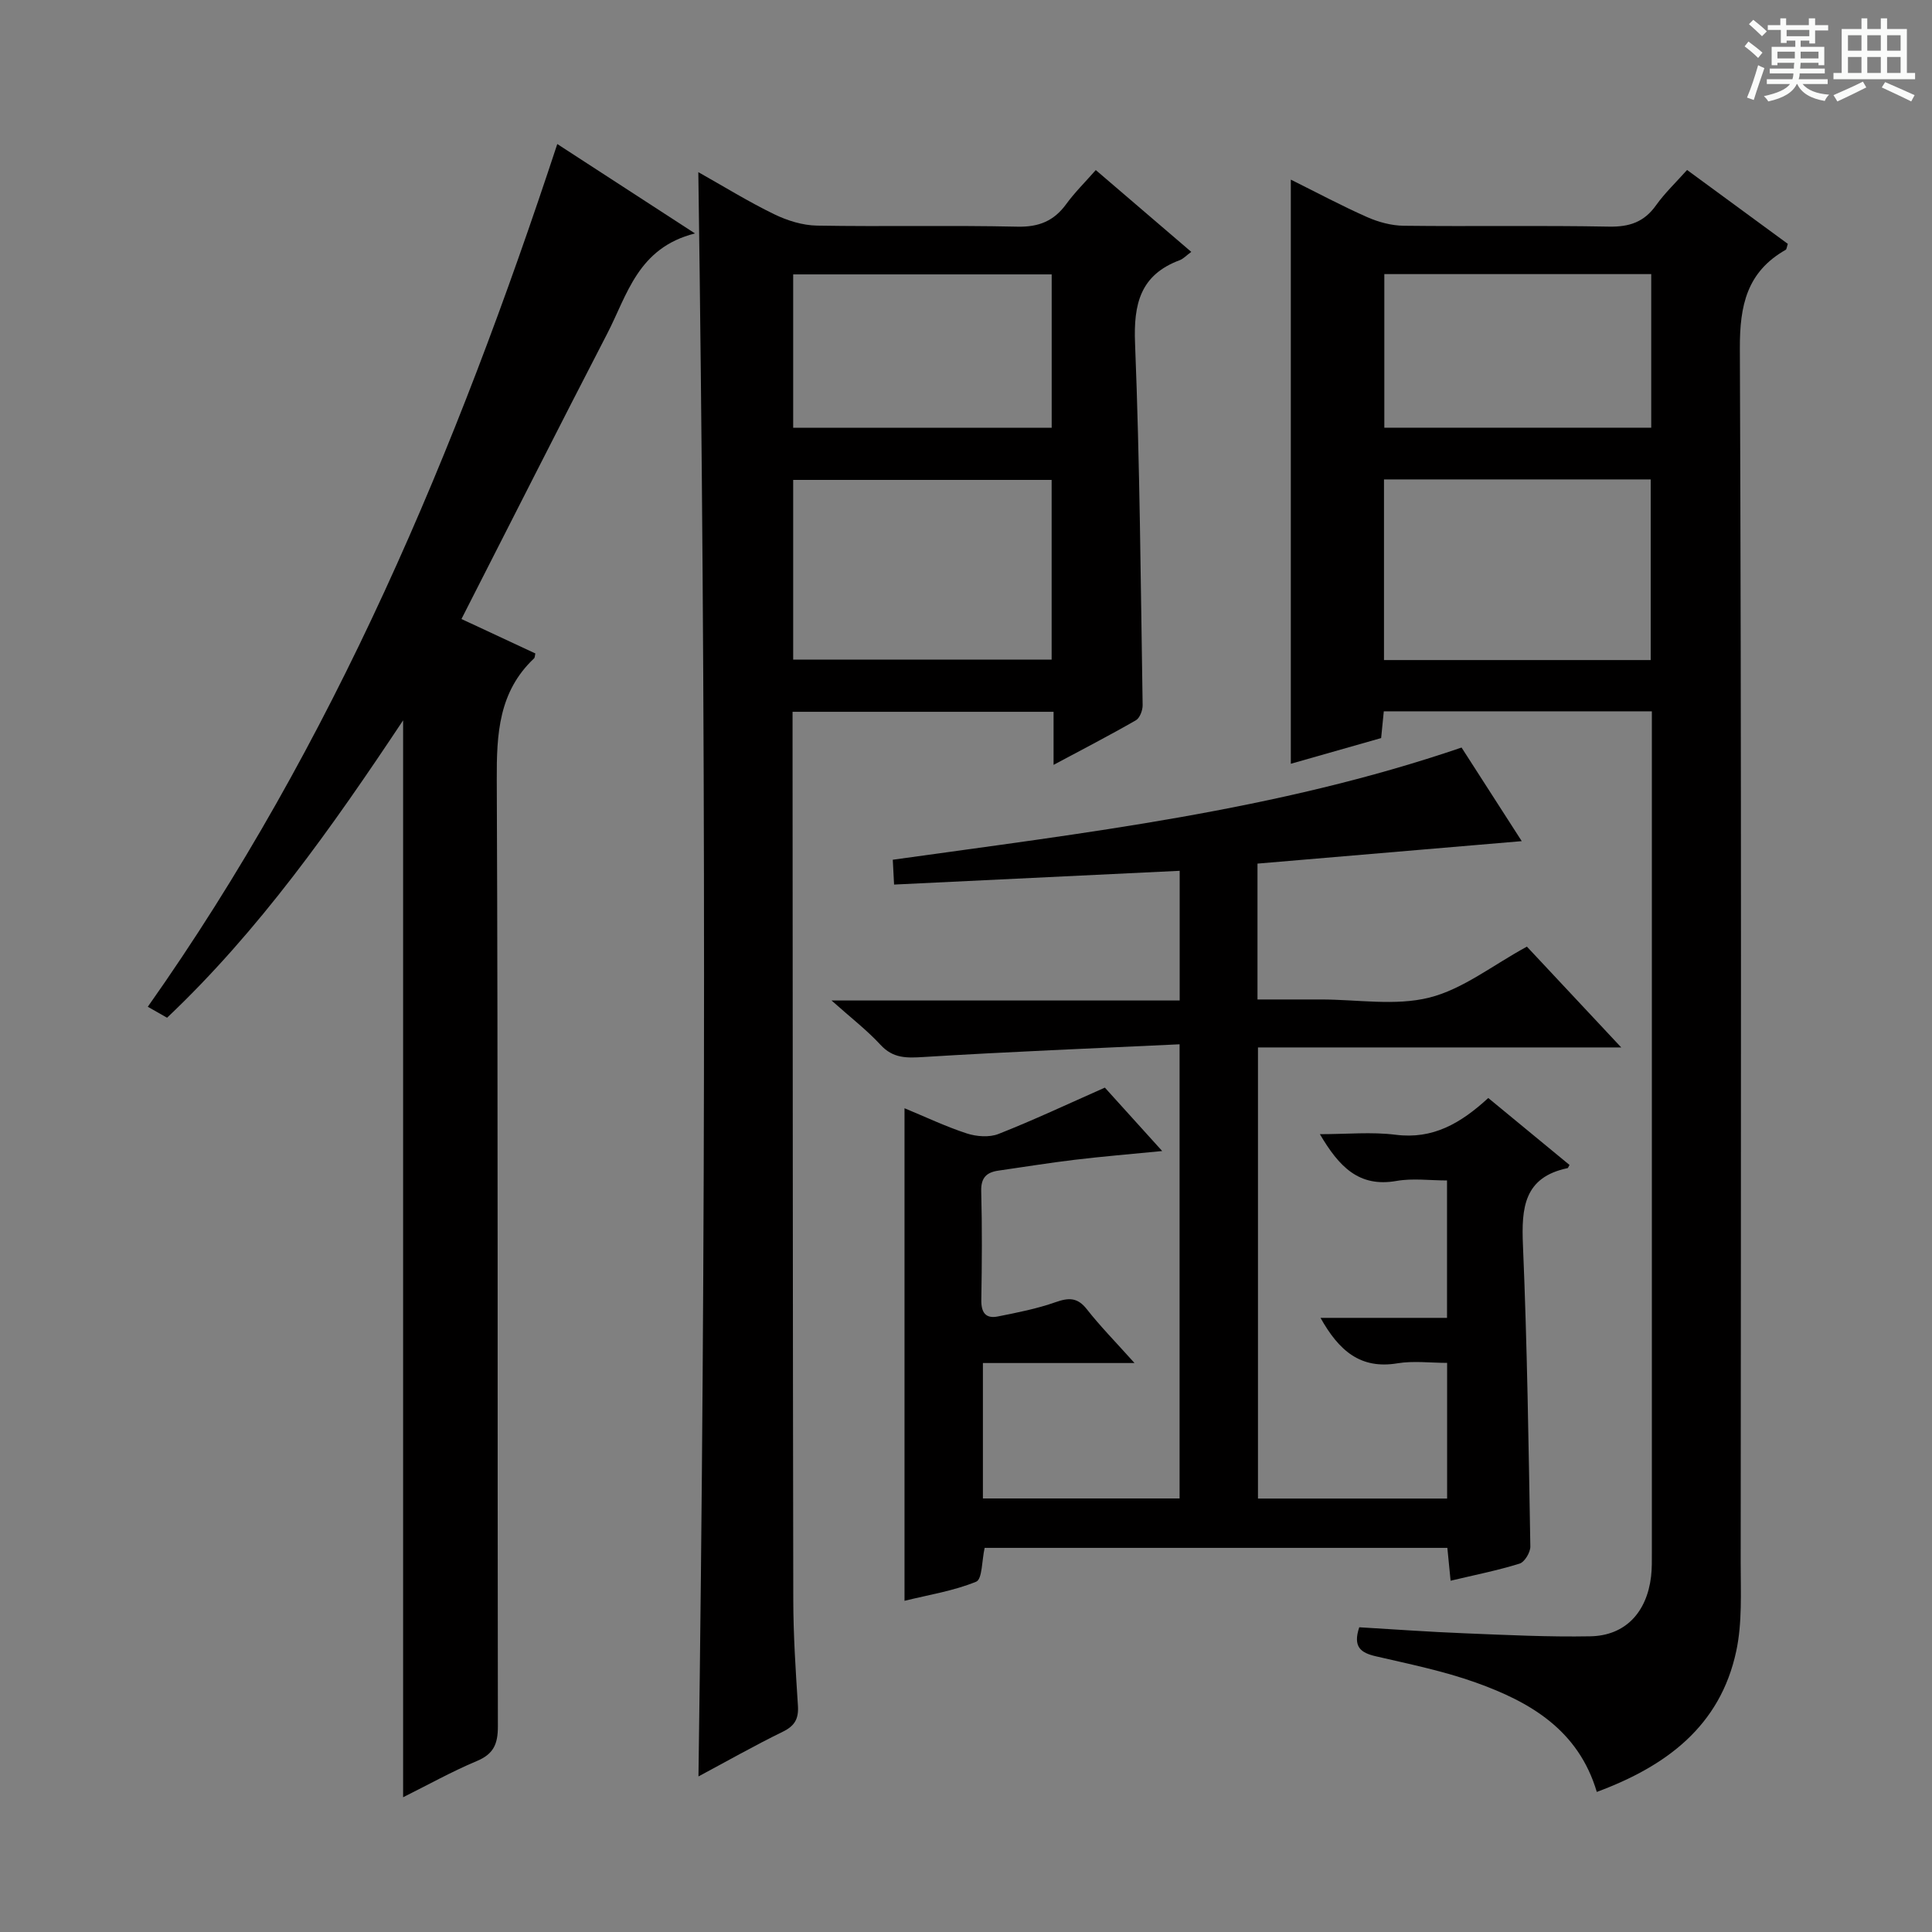 <svg enable-background="new 0 0 400 400" viewBox="0 0 400 400" xmlns="http://www.w3.org/2000/svg"><rect x="0" y="0" width="400" height="400" fill="#808080" stroke="none"/><path d="m361.2 9.6.8-1c.9.7 1.9 1.4 2.9 2.3l-.9 1.1c-1-1-2-1.8-2.8-2.4zm.5 10.6c.9-2.1 1.6-4.3 2.3-6.7.4.2.8.4 1.3.6-.7 2.1-1.5 4.3-2.2 6.6zm.4-15.2.9-.9c1 .8 2 1.6 2.8 2.4l-1 1c-.9-.9-1.8-1.7-2.7-2.5zm12.5-1.2h1.2v1.4h2.7v1.1h-2.7v2.7h-1.2v-.6h-1.8v1.3h4.9v3.8h-1.2v-.5h-3.7c0 .4-.1.9-.1 1.2h5.1v1h-5.2c0 .5-.1.9-.2 1.2h6v1h-5.2c1.1 1.3 2.9 2 5.5 2.2-.4.4-.7.8-.9 1.3-2.9-.5-4.8-1.6-5.7-3.5h-.1c-.8 1.7-2.7 2.9-5.9 3.6-.2-.4-.6-.8-.9-1.1 2.8-.6 4.6-1.4 5.4-2.5h-4.8v-1h5.3c.1-.3.2-.7.2-1.2h-4.9v-1h5c0-.4 0-.8.1-1.2h-3.5v.5h-1.2v-3.8h4.9v-1.3h-1.8v.5h-1.2v-2.7h-2.7v-1h2.6v-1.4h1.2v1.4h4.7v-1.4zm-6.6 8.3h3.6c0-.4 0-.9 0-1.4h-3.6zm1.9-4.6h4.7v-1.3h-4.7zm6.6 3.2h-3.7v1.4h3.7z" fill="#fafbfa"/><path d="m385.3 3.8h1.3v2.2h2.8v-2.2h1.3v2.2h4.1v9.1h1.7v1.3h-16.9v-1.3h1.7v-9.1h4.1v-2.2zm.4 13.1.7 1.2c-1.8.9-3.8 1.9-6 2.9-.2-.4-.5-.8-.8-1.3 2.3-1 4.3-1.9 6.1-2.8zm-3.1-6.4h2.8v-3.2h-2.8zm0 4.6h2.8v-3.3h-2.8zm4-4.6h2.8v-3.2h-2.8zm0 4.6h2.8v-3.3h-2.8zm3.7 1.9c2.1.9 4.1 1.8 6.1 2.7l-.7 1.3c-2.2-1.1-4.2-2-6.1-2.9zm3.2-9.7h-2.8v3.2h2.8zm-2.8 7.8h2.8v-3.3h-2.8z" fill="#fafbfa"/><g fill="#010000"><path d="m285.95 152.81c-6.27 1.78-12.44 3.54-18.7 5.32 0-40.37 0-80.36 0-120.94 5.39 2.68 10.5 5.41 15.78 7.75 2.35 1.04 5.04 1.77 7.58 1.8 14.16.17 28.33-.09 42.49.18 4.23.08 7.29-.93 9.76-4.41 1.81-2.54 4.12-4.73 6.43-7.32 7.12 5.22 14.03 10.29 20.86 15.3-.22.65-.24 1.11-.44 1.23-8.03 4.57-9.53 11.5-9.49 20.42.34 83.81.22 167.63.17 251.44 0 6.1.34 12.38-.92 18.27-3.33 15.57-14.53 23.83-28.87 29.15-3.82-12.86-13.83-18.64-25.06-22.65-6.69-2.39-13.73-3.82-20.67-5.43-3.12-.72-4.82-1.92-3.45-6.01 7.12.42 14.51.96 21.9 1.25 8.64.35 17.3.78 25.94.62 7.21-.13 11.7-4.92 12.58-12.41.19-1.65.16-3.33.16-4.99 0-56.48 0-112.97 0-169.46 0-1.47 0-2.93 0-4.65-18.67 0-36.91 0-55.5 0-.17 1.67-.33 3.27-.55 5.54zm55.81-53.55c-18.62 0-36.83 0-55.22 0v37.4h55.22c0-12.51 0-24.74 0-37.4zm.11-42.51c-18.71 0-36.96 0-55.26 0v31.8h55.26c0-10.7 0-21.01 0-31.8z"/><path d="m234.89 282.2c-11.27 0-21.17 0-31.39 0v28.04h40.72c0-31.06 0-61.94 0-94.03-17.86.85-35.43 1.54-52.98 2.63-3.53.22-6.33.32-8.95-2.53-2.78-3.02-6.09-5.56-10.13-9.17h72.08c0-9.16 0-17.73 0-26.85-19.74.95-39.24 1.89-59.13 2.85-.09-1.77-.17-3.17-.27-5.14 39.73-5.56 79.47-10.14 117.76-23.23 4.02 6.25 7.95 12.37 12.46 19.38-18.68 1.59-36.58 3.11-54.71 4.65v28.13h7.68 5.5c7.5 0 15.35 1.38 22.4-.39 6.94-1.74 13.08-6.68 20.2-10.55 5.99 6.41 12.39 13.24 19.53 20.87-25.72 0-50.28 0-75.21 0v93.4h39.16c0-9.22 0-18.29 0-28.09-3.45 0-6.96-.46-10.3.09-7.67 1.27-12.11-2.63-15.91-9.41h26.19c0-9.75 0-18.78 0-28.45-3.57 0-7.11-.49-10.46.1-7.8 1.38-11.91-2.97-15.86-9.68 5.6 0 10.72-.51 15.69.12 7.7.98 13.44-2.35 19.17-7.61 5.71 4.7 11.29 9.3 16.82 13.86-.25.43-.3.64-.4.66-9.05 1.89-9.57 8.23-9.24 15.97.88 20.77 1.17 41.58 1.53 62.37.02 1.21-1.19 3.22-2.23 3.54-4.56 1.42-9.27 2.35-14.28 3.54-.24-2.39-.44-4.46-.67-6.8-32.06 0-63.96 0-95.8 0-.59 2.61-.48 6.48-1.75 7-4.66 1.91-9.77 2.71-14.84 3.96 0-34.14 0-67.67 0-101.98 4.41 1.82 8.57 3.81 12.91 5.22 2 .65 4.64.85 6.53.11 7.24-2.85 14.29-6.17 22.04-9.6 3.4 3.76 7.23 8 11.87 13.13-6.74.66-12.44 1.13-18.1 1.81-5.27.63-10.52 1.49-15.78 2.24-2.47.35-3.67 1.45-3.59 4.26.2 7.49.15 15 .02 22.5-.04 2.58.86 3.95 3.42 3.44 4.03-.8 8.1-1.6 11.96-2.96 2.73-.96 4.53-1 6.46 1.45 2.74 3.5 5.89 6.7 9.88 11.15z"/><path d="m144.58 35.64c5.33 3 10.39 6.13 15.7 8.71 2.71 1.32 5.88 2.31 8.87 2.36 13.83.24 27.67-.09 41.49.22 4.46.1 7.57-1.18 10.13-4.7 1.73-2.38 3.86-4.47 6.1-7.02 6.7 5.74 13.09 11.22 19.77 16.94-1.1.81-1.66 1.44-2.37 1.71-8.18 3.04-9.6 9.05-9.27 17.23.99 24.94 1.17 49.92 1.57 74.89.02 1.07-.58 2.67-1.39 3.14-5.42 3.12-10.99 5.99-17.05 9.24 0-4.06 0-7.33 0-10.99-18 0-35.72 0-54.04 0v5.35c.04 59.49.04 118.98.15 178.48.01 7.31.49 14.62.96 21.92.18 2.71-.63 4.2-3.14 5.42-5.93 2.9-11.69 6.17-17.45 9.25 1.54-110.73 1.55-221.17-.03-332.15zm19.64 100.92h53.51c0-12.63 0-24.88 0-37.2-17.97 0-35.66 0-53.51 0zm0-47.99h53.52c0-10.79 0-21.2 0-31.76-17.97 0-35.67 0-53.52 0z"/><path d="m95.54 128.16c5.42 2.52 10.37 4.83 15.3 7.13-.11.43-.08.85-.28 1.03-7.32 6.92-7.75 15.63-7.71 25.09.28 65.33.12 130.66.23 196 .01 3.65-.87 5.74-4.37 7.2-5.17 2.17-10.09 4.92-15.25 7.49 0-74.34 0-148.18 0-222.96-14.81 22.28-29.82 43.52-48.87 61.57-1.35-.77-2.48-1.41-3.99-2.27 38.55-54.6 63.89-115.2 84.78-178.62 9.01 5.85 18.08 11.74 28.51 18.51-11.84 2.98-14.01 12.71-18.18 20.76-10.07 19.46-19.94 39.02-30.17 59.07z"/></g></svg>